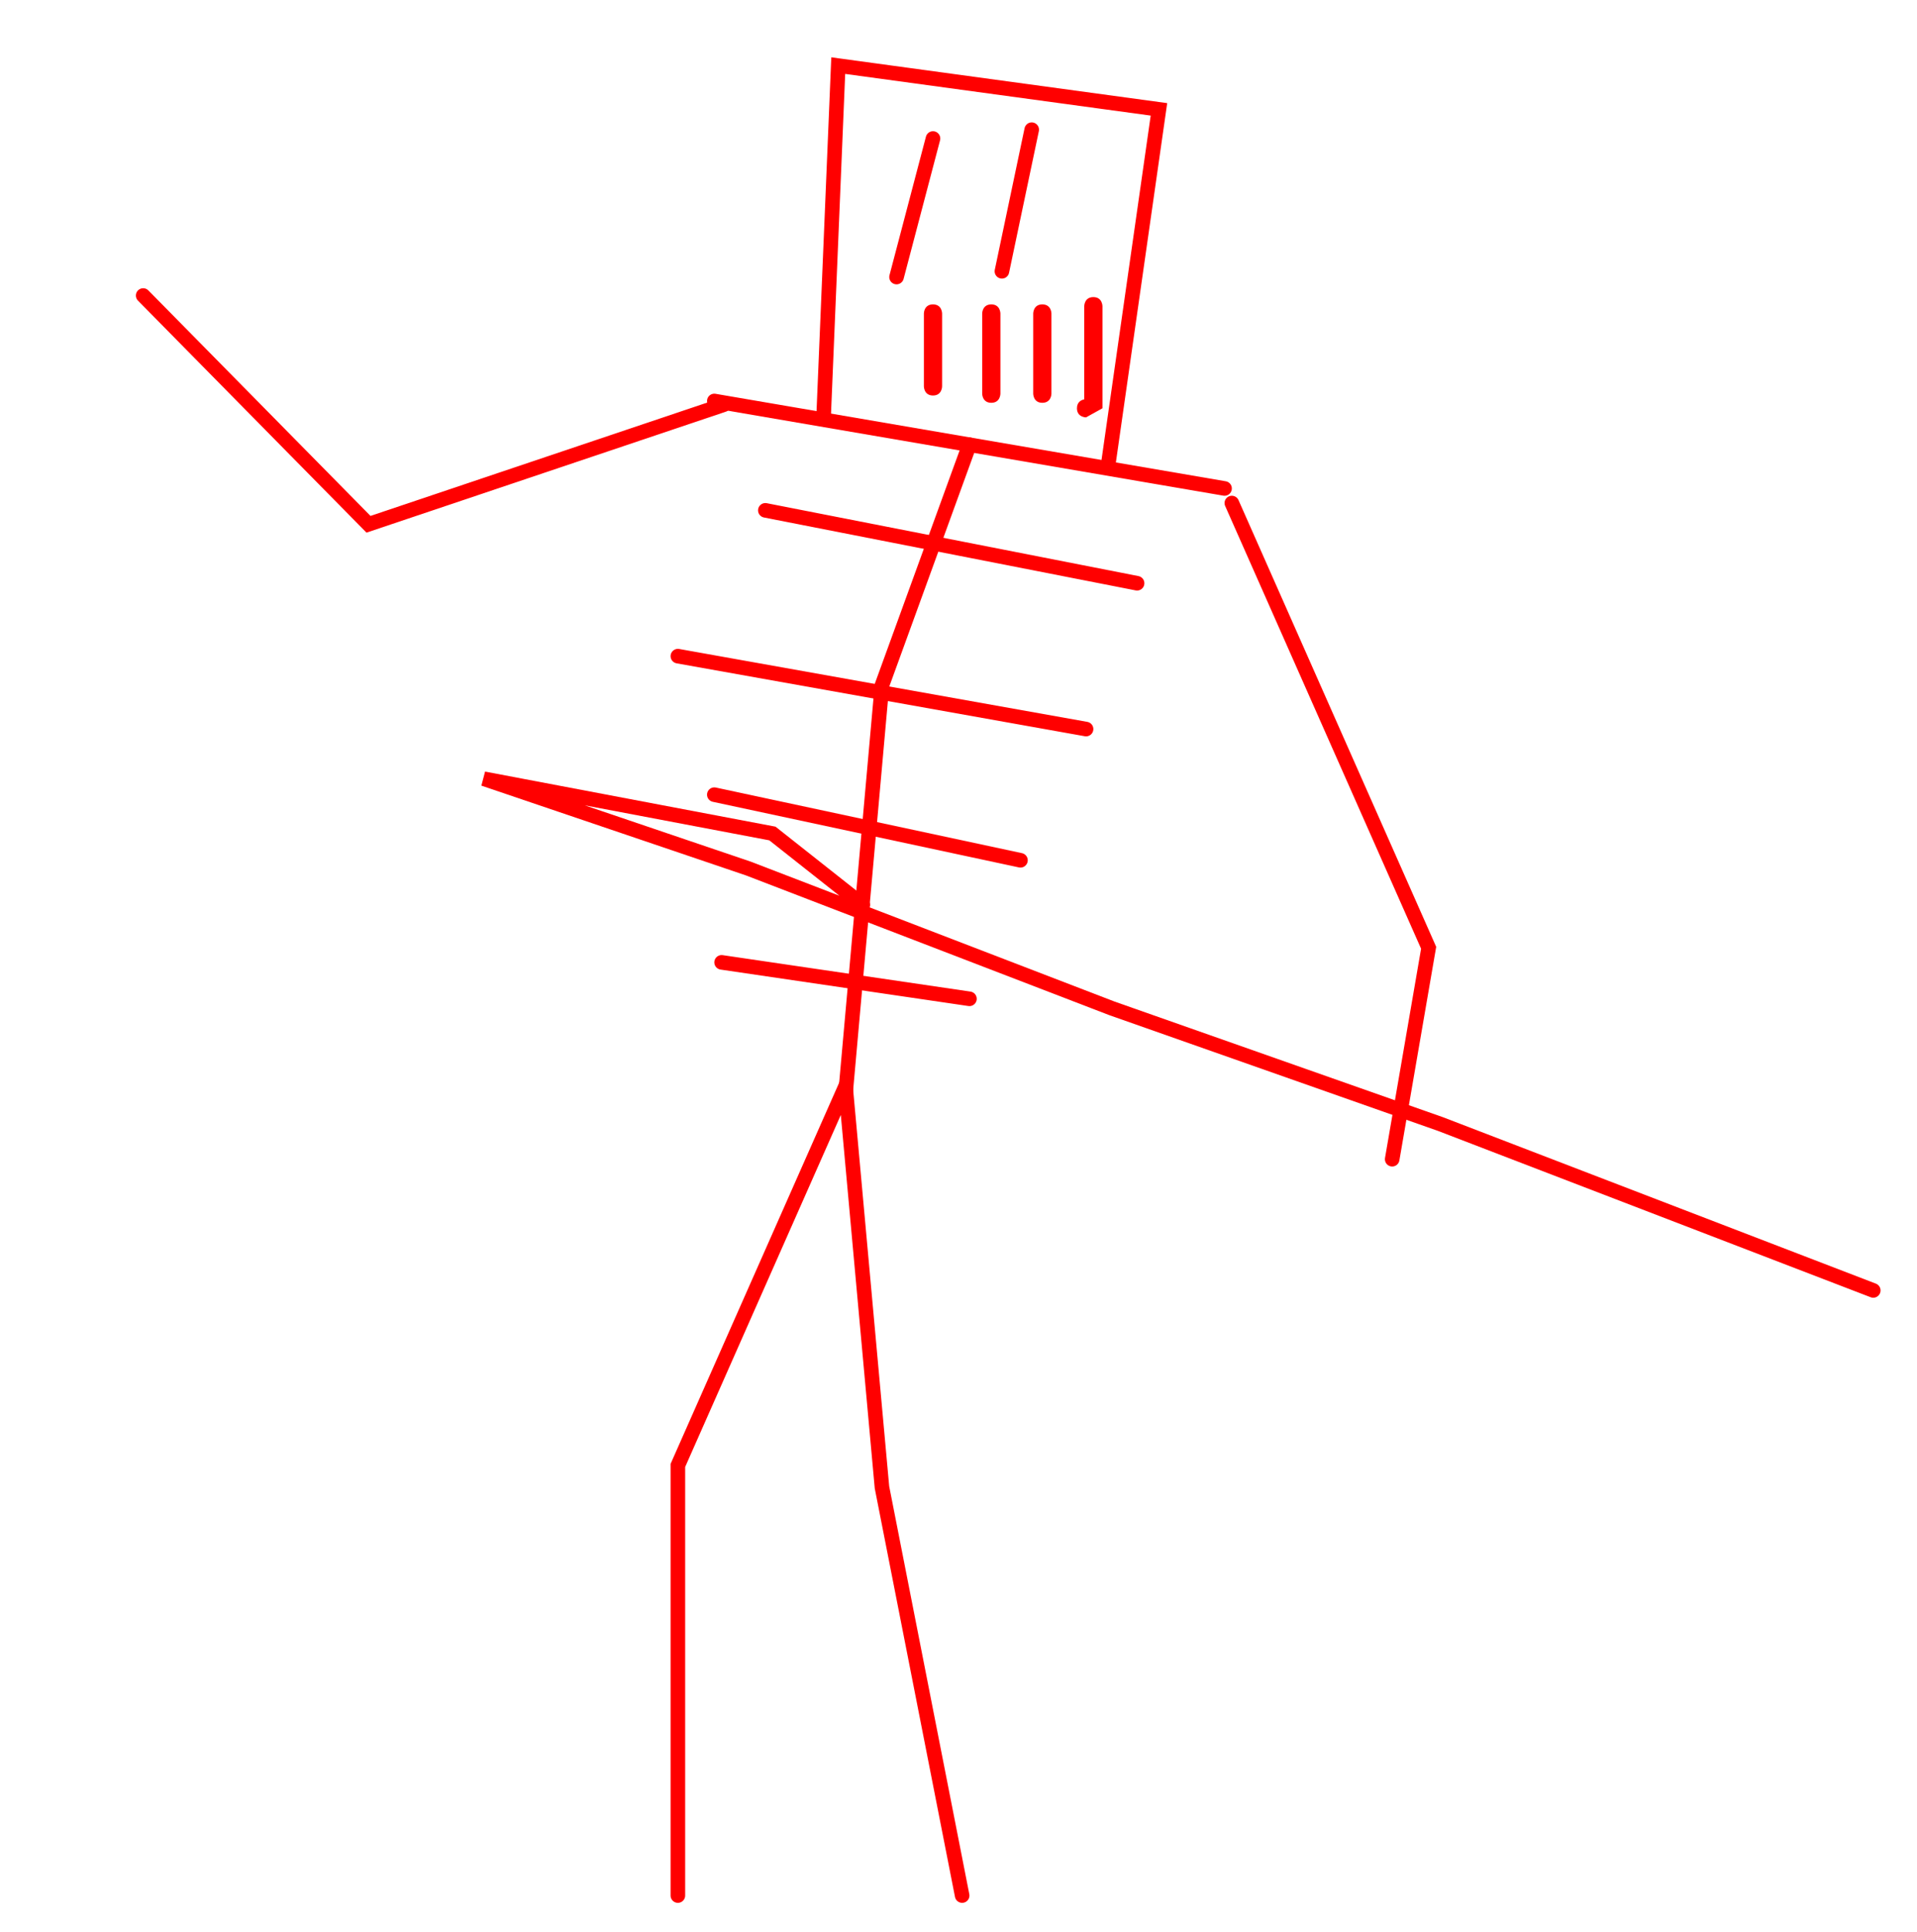 <svg version="1.1" xmlns="http://www.w3.org/2000/svg" xmlns:xlink="http://www.w3.org/1999/xlink" width="263" height="265" viewBox="0,0,263,265"><g transform="translate(-135.694,-38.434)"><g data-paper-data="{&quot;isPaintingLayer&quot;:true}" fill-rule="nonzero" stroke-linejoin="miter" stroke-miterlimit="10" stroke-dasharray="" stroke-dashoffset="0" style="mix-blend-mode: normal"><path d="M135.694,303.434v-265h263v265z" fill="none" stroke="none" stroke-width="2" stroke-linecap="butt"/><path d="M228.694,298.434v-59l23,-52l5,55l11,56" fill="none" stroke="#ff0000" stroke-width="2" stroke-linecap="round"/><path d="M251.694,188.434l5,-56l12,-33" data-paper-data="{&quot;index&quot;:null}" fill="none" stroke="#ff0000" stroke-width="2" stroke-linecap="round"/><path d="M234.694,170.434l34,5" data-paper-data="{&quot;index&quot;:null}" fill="none" stroke="#ff0000" stroke-width="2" stroke-linecap="round"/><path d="M233.694,147.434l42,9" data-paper-data="{&quot;index&quot;:null}" fill="none" stroke="#ff0000" stroke-width="2" stroke-linecap="round"/><path d="M228.694,128.434l56,10" data-paper-data="{&quot;index&quot;:null}" fill="none" stroke="#ff0000" stroke-width="2" stroke-linecap="round"/><path d="M291.694,118.434l-51,-10" data-paper-data="{&quot;index&quot;:null}" fill="none" stroke="#ff0000" stroke-width="2" stroke-linecap="round"/><path d="M303.694,105.434l-70,-12" data-paper-data="{&quot;index&quot;:null}" fill="none" stroke="#ff0000" stroke-width="2" stroke-linecap="round"/><path d="M234.985,93.946l-48.735,16.399l-30.913,-31.375" fill="none" stroke="#ff0000" stroke-width="2" stroke-linecap="round"/><path d="M304.694,107.434l27,61l-5,29" fill="none" stroke="#ff0000" stroke-width="2" stroke-linecap="round"/><path d="M392.694,215.434l-59.362,-22.816l-45.089,-15.874l-49.89,-19.183l-36.296,-12.312l39.605,7.511l12.407,9.802" fill="none" stroke="#ff0000" stroke-width="2" stroke-linecap="round"/><path d="M248.694,95.434l2,-48l44,6l-7,49" fill="none" stroke="#ff0000" stroke-width="2" stroke-linecap="round"/><path d="M263.694,57.434l-5,19" fill="none" stroke="#ff0000" stroke-width="2" stroke-linecap="round"/><path d="M263.694,92.684c-1.25,0 -1.25,-1.25 -1.25,-1.25c0,-3 0,-7 0,-10c0,0 0,-1.25 1.25,-1.25c1.25,0 1.25,1.25 1.25,1.25c0,3 0,6 0,9v1c0,0 0,1.25 -1.25,1.25z" fill="#ff0000" stroke="none" stroke-width="0.5" stroke-linecap="butt"/><path d="M271.694,93.684c-1.25,0 -1.25,-1.25 -1.25,-1.25c0,-3.333 0,-7.667 0,-11c0,0 0,-1.25 1.25,-1.25c1.25,0 1.25,1.25 1.25,1.25c0,3.333 0,6.667 0,10v1c0,0 0,1.25 -1.25,1.25z" fill="#ff0000" stroke="none" stroke-width="0.5" stroke-linecap="butt"/><path d="M278.694,93.684c-1.25,0 -1.25,-1.25 -1.25,-1.25c0,-3.333 0,-7.667 0,-11c0,0 0,-1.25 1.25,-1.25c1.25,0 1.25,1.25 1.25,1.25c0,3.333 0,6.667 0,10v1c0,0 0,1.25 -1.25,1.25z" fill="#ff0000" stroke="none" stroke-width="0.5" stroke-linecap="butt"/><path d="M283.444,94.434c0,-0.891 0.635,-1.147 1,-1.22c0,-4.26 0,-8.52 0,-12.78c0,0 0,-1.25 1.25,-1.25c1.25,0 1.25,1.25 1.25,1.25c0,4.667 0,9.333 0,14l-2.25,1.25c0,0 -1.25,0 -1.25,-1.25z" fill="#ff0000" stroke="none" stroke-width="0.5" stroke-linecap="butt"/><path d="M277.238,56.222l-4.087,19.424" fill="none" stroke="#ff0000" stroke-width="2" stroke-linecap="round"/></g></g></svg>